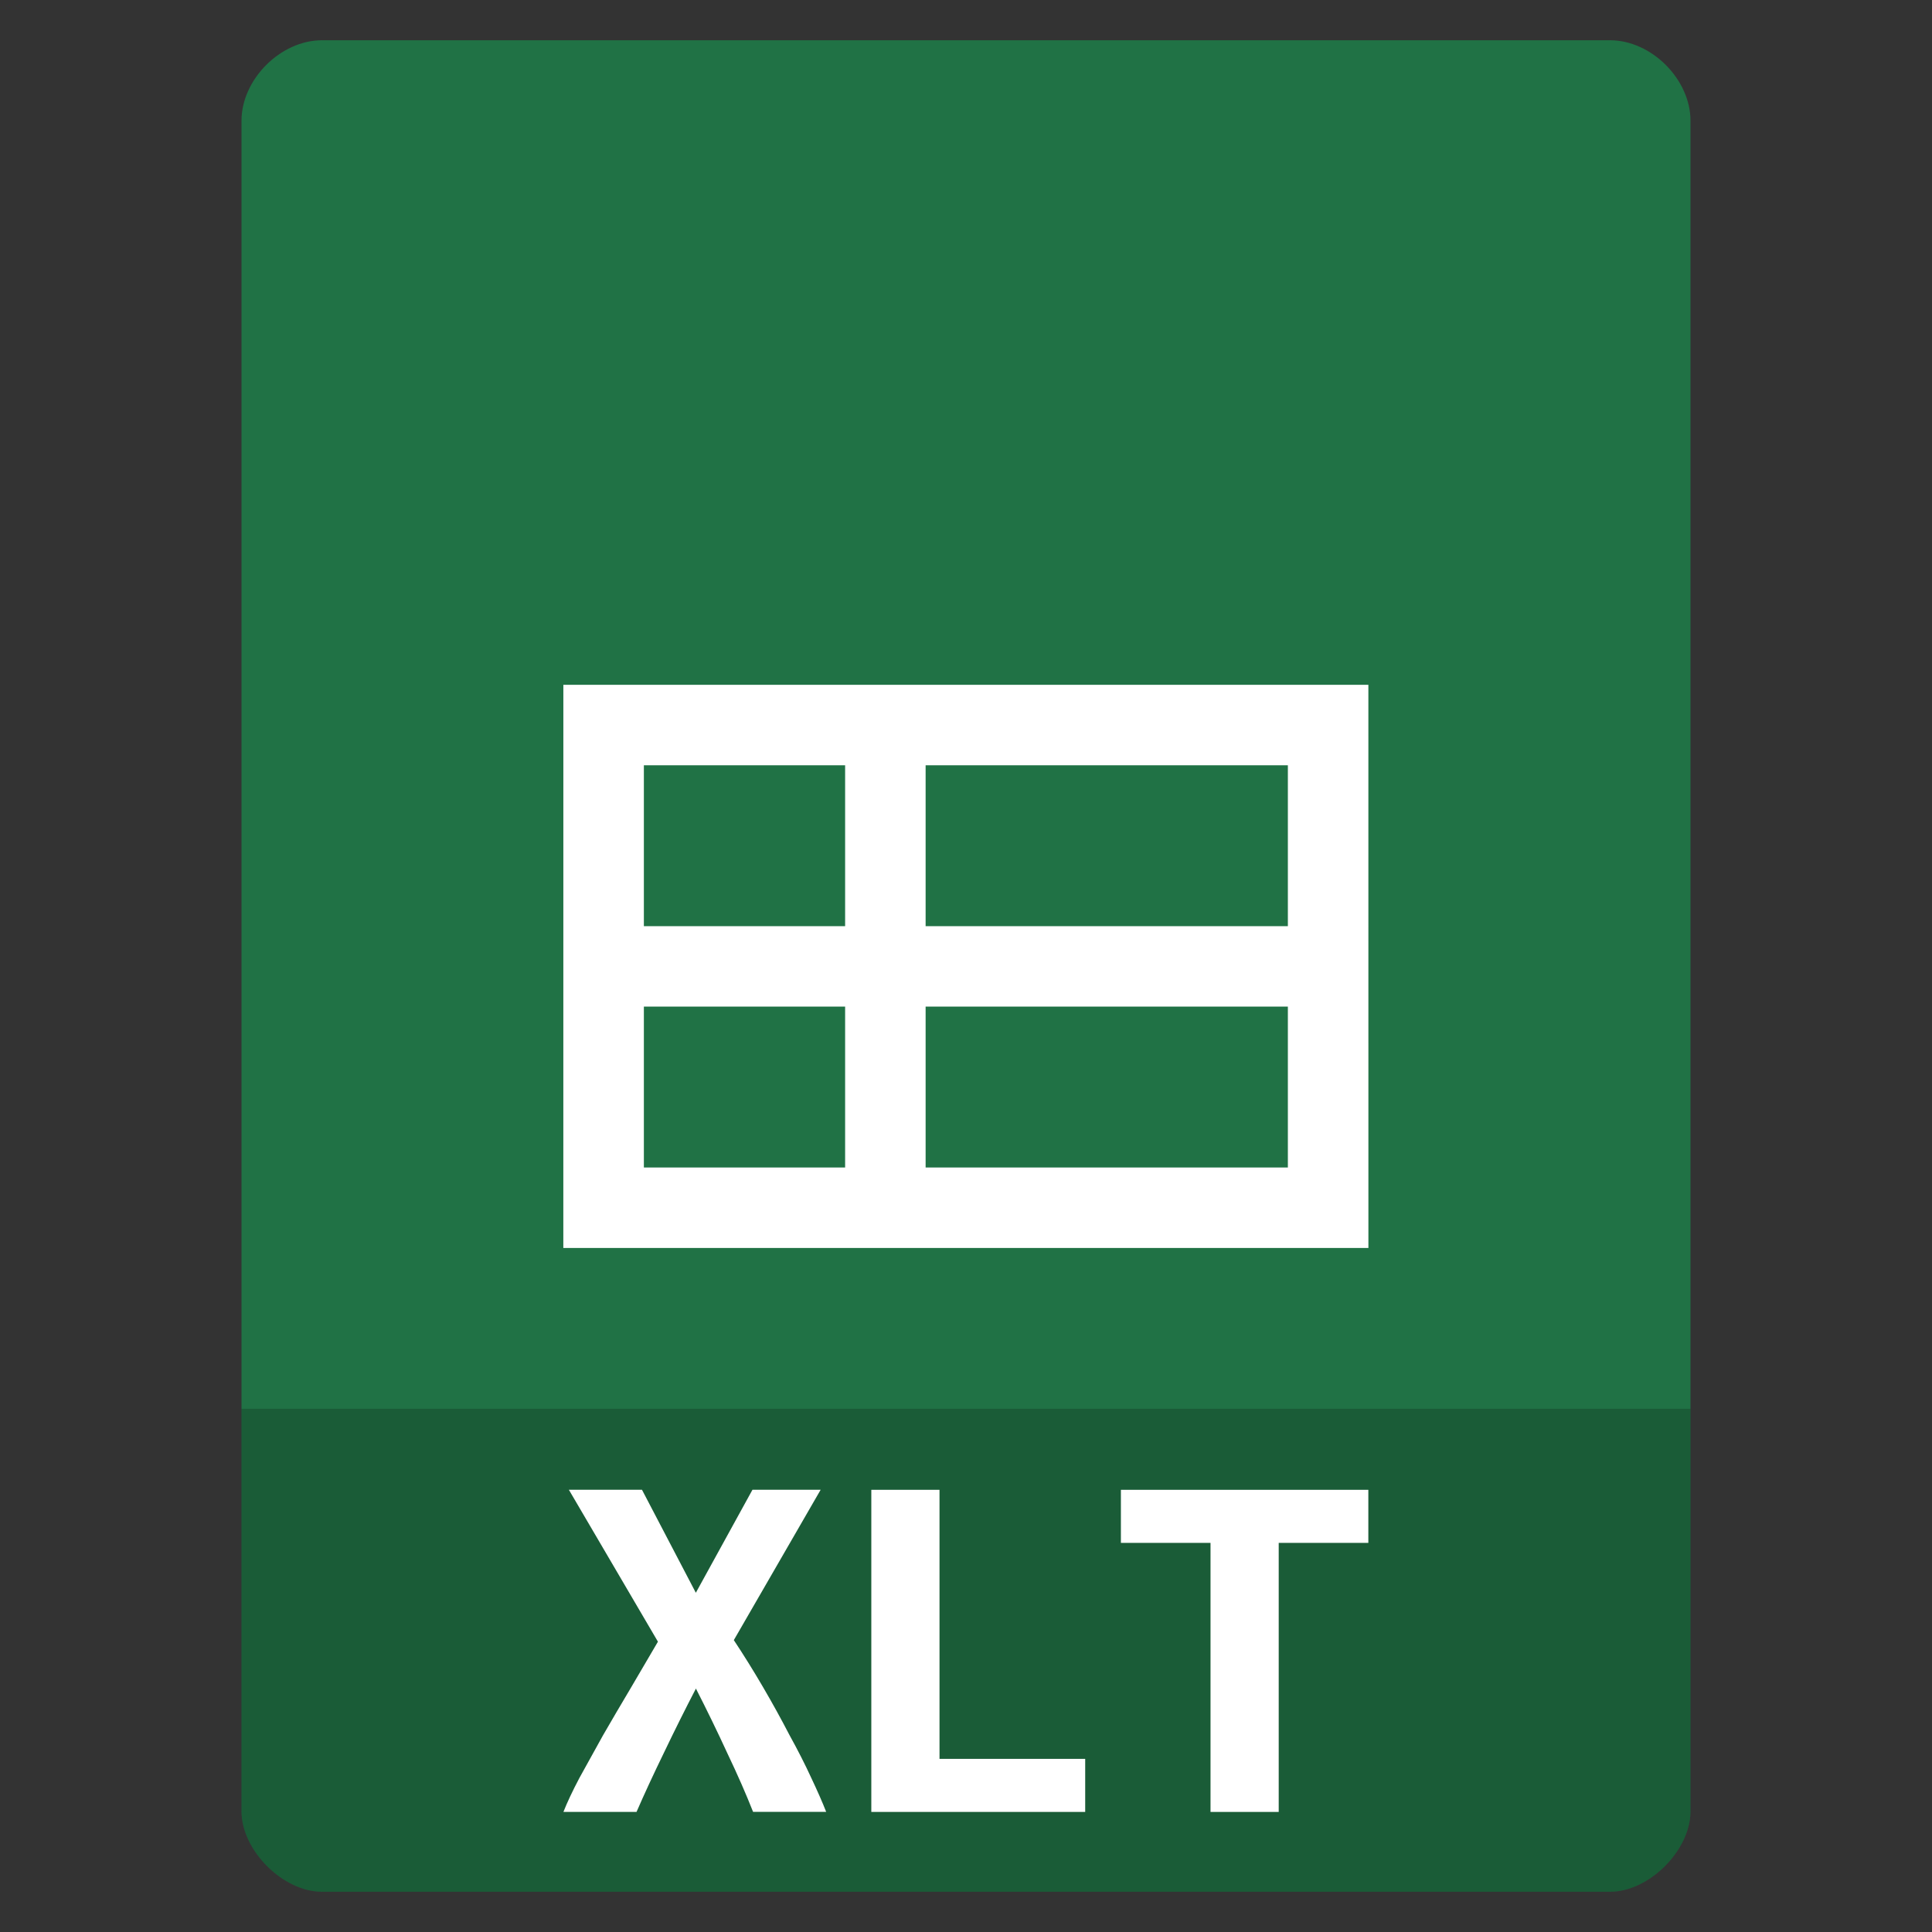 <svg width="48" xmlns="http://www.w3.org/2000/svg" viewBox="0 0 48 48" height="48">
 <rect x="0" y="0" width="48" height="48" fill="#333333" stroke="none"/>
 <path d="m8 1c-1.029 0-2 0.971-2 2v11 31c0 0.971 1.029 2 2 2h32c0.971 0 2-1.029 2-2v-31-11c0-1.029-0.971-2-2-2h-11-10-11z" fill="#207245"/>
 <path d="m6 35v10c0 0.971 1.029 2 2 2h32c0.971 0 2-1.029 2-2v-10z" fill-opacity=".196"/>
 <g fill="#fff">
  <g transform="matrix(-.2 0 0 .229 49.203 38.165)">
   <path d="m76.031-92.361c0 30.716-0.004 34.461-0.004 61.094h100.01c0-30.716-0.004-34.461-0.004-61.094h-100zm10 8.728h45v17.455h-45zm55 0h25v17.455h-25zm-55 26.183h45v17.455h-45zm55 0h25v17.455h-25z"/>
  </g>
  <g transform="scale(1.028 .973)">
   <path d="m18.201 46.266c-0.168-0.452-0.376-0.953-0.624-1.502-0.239-0.549-0.492-1.098-0.758-1.648-0.257 0.523-0.514 1.067-0.771 1.634-0.257 0.558-0.478 1.063-0.664 1.515h-1.767c0.089-0.239 0.217-0.527 0.385-0.864 0.177-0.337 0.368-0.7 0.571-1.09 0.213-0.39 0.434-0.788 0.664-1.196 0.23-0.416 0.452-0.815 0.664-1.196l-2.153-3.88h1.767l1.302 2.631 1.369-2.631h1.648l-2.099 3.84c0.239 0.381 0.474 0.78 0.704 1.196 0.23 0.416 0.443 0.824 0.638 1.222 0.204 0.39 0.381 0.757 0.531 1.103 0.151 0.337 0.27 0.625 0.359 0.864h-1.767"/>
   <path d="m26.227 46.266h-5.169v-8.225h1.648v6.87h3.521v1.355"/>
   <path d="m33.07 38.041v1.355h-2.166v6.87h-1.648v-6.87h-2.166v-1.355h5.979"/>
  </g>
 </g>
</svg>
